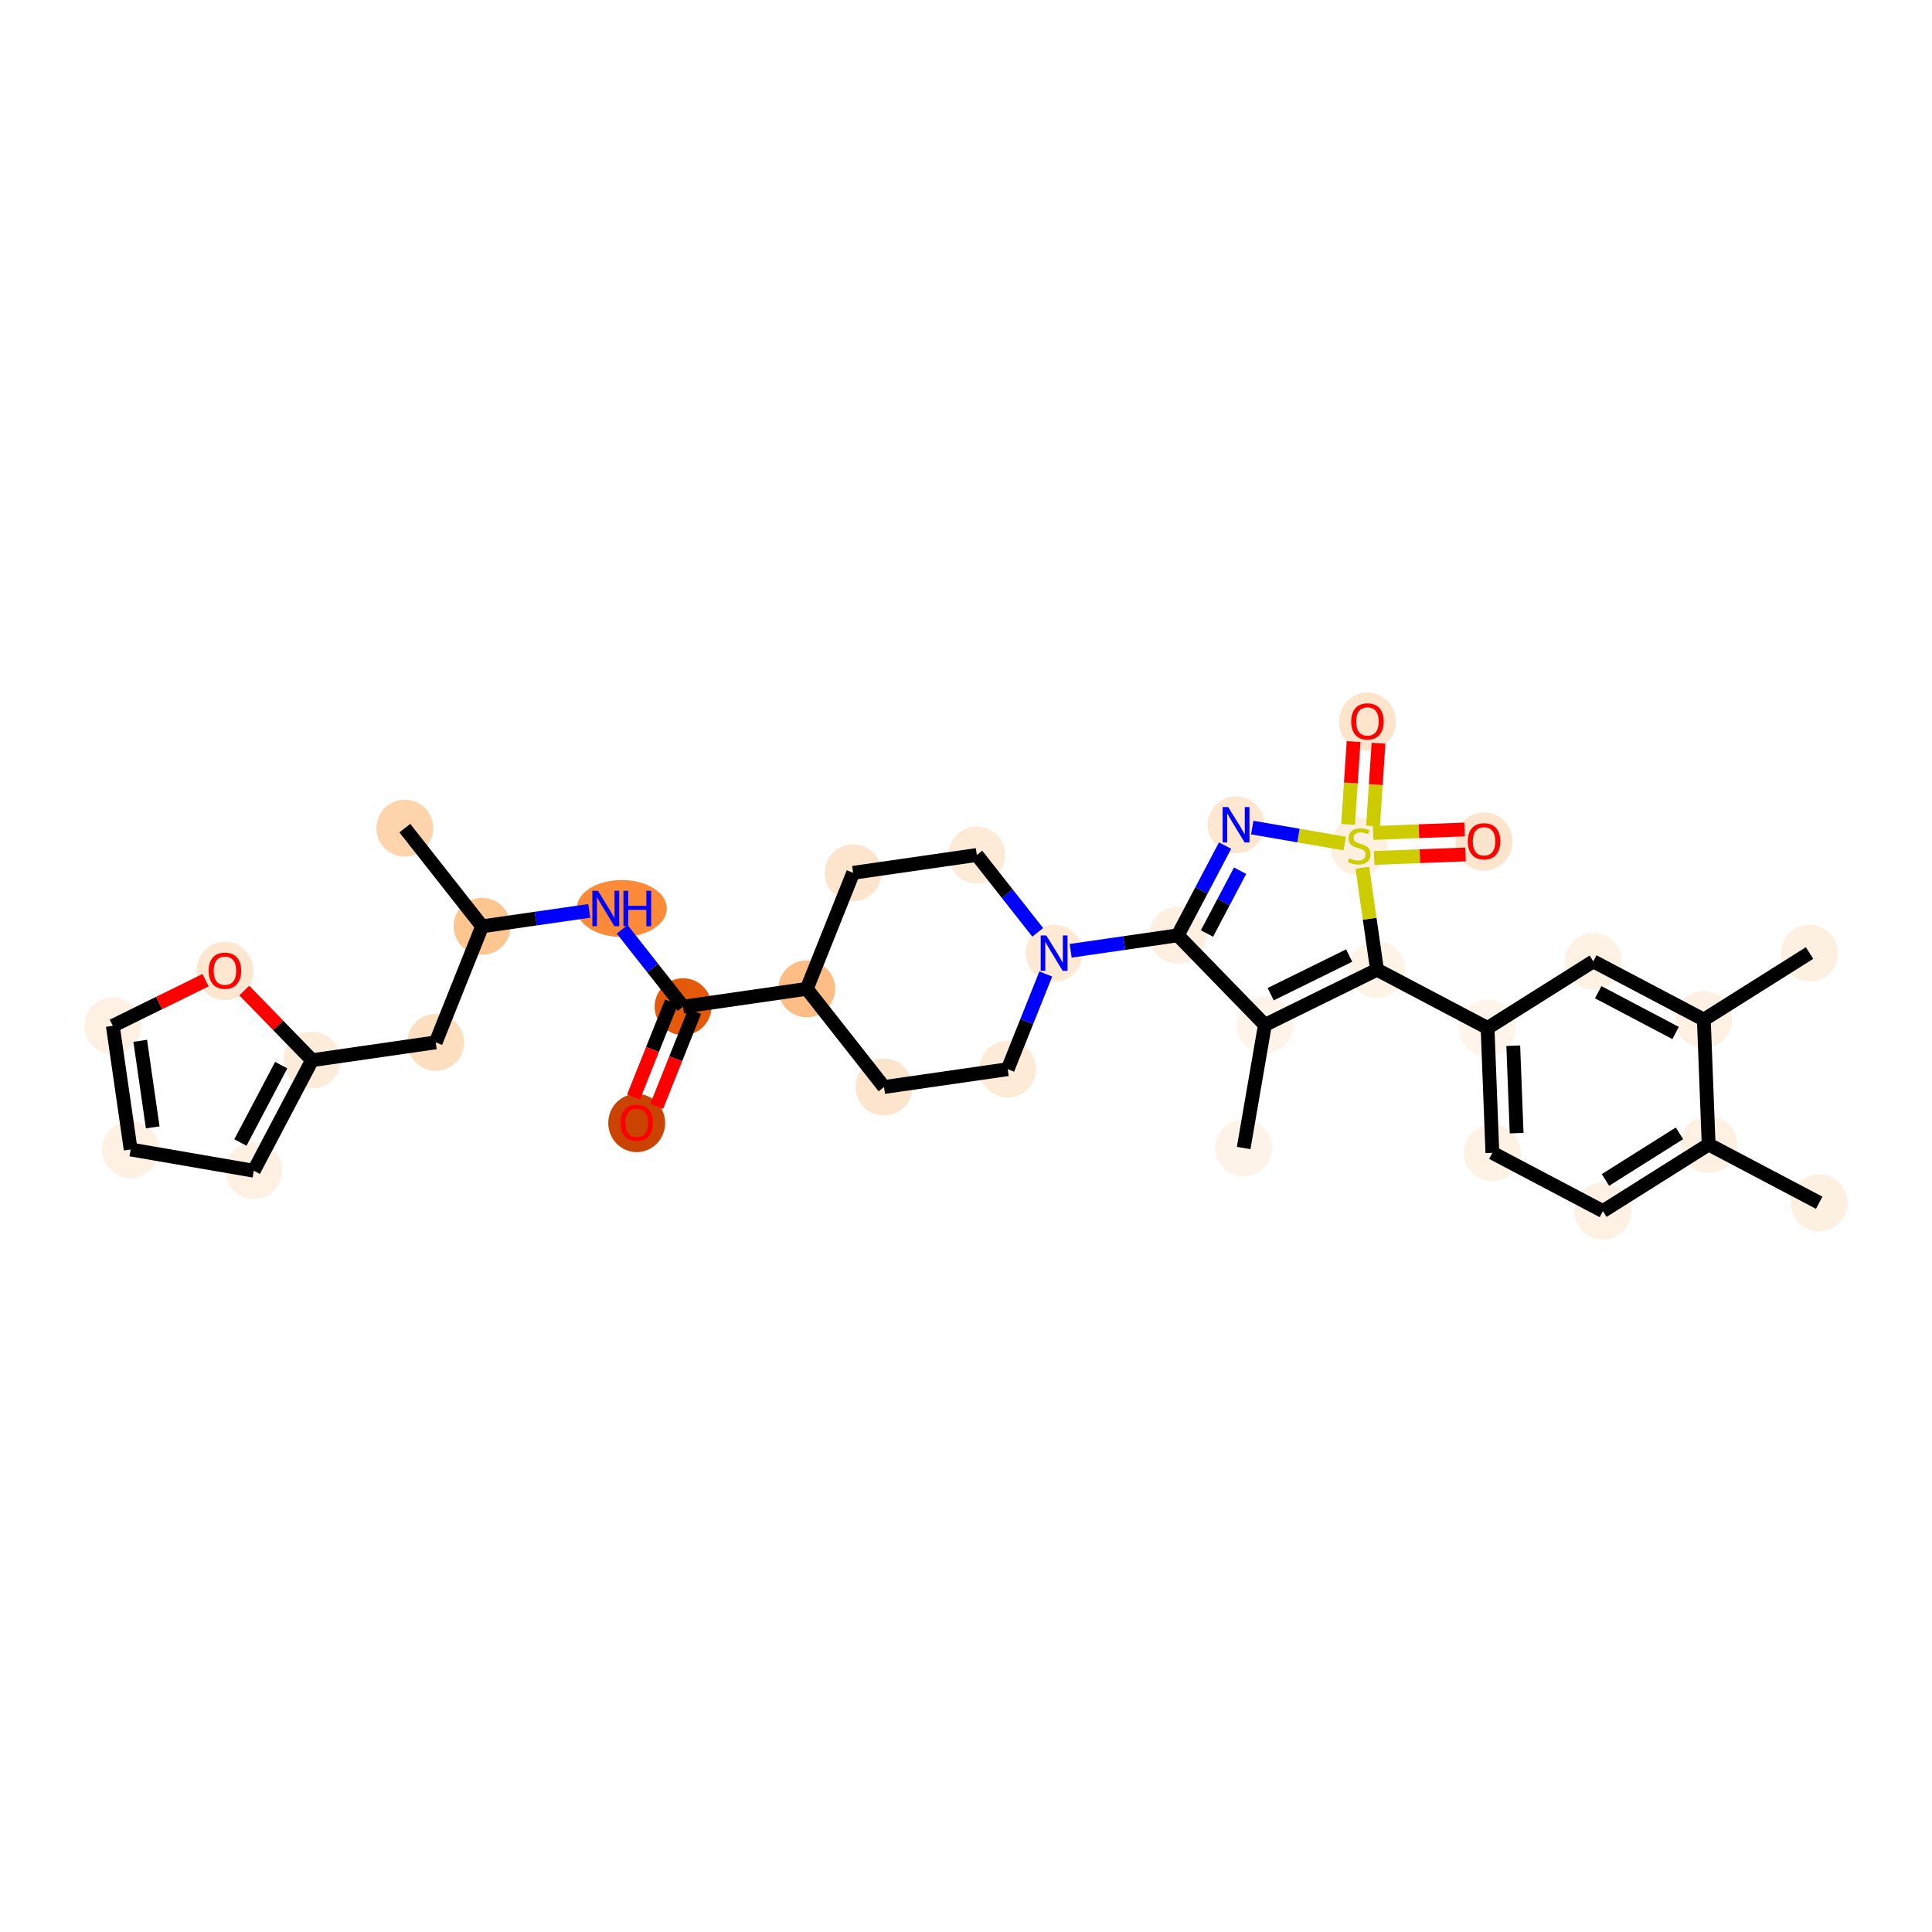<?xml version='1.0' encoding='iso-8859-1'?>
<svg version='1.1' baseProfile='full'
              xmlns='http://www.w3.org/2000/svg'
                      xmlns:rdkit='http://www.rdkit.org/xml'
                      xmlns:xlink='http://www.w3.org/1999/xlink'
                  xml:space='preserve'
width='280px' height='280px' viewBox='0 0 280 280'>
<!-- END OF HEADER -->
<rect style='opacity:1.0;fill:#FFFFFF;stroke:none' width='280' height='280' x='0' y='0'> </rect>
<ellipse cx='180.24' cy='166.38' rx='3.622' ry='3.622'  style='fill:#FEF3E8;fill-rule:evenodd;stroke:#FEF3E8;stroke-width:1.0px;stroke-linecap:butt;stroke-linejoin:miter;stroke-opacity:1' />
<ellipse cx='183.32' cy='148.534' rx='3.622' ry='3.622'  style='fill:#FEF4E9;fill-rule:evenodd;stroke:#FEF4E9;stroke-width:1.0px;stroke-linecap:butt;stroke-linejoin:miter;stroke-opacity:1' />
<ellipse cx='199.568' cy='140.536' rx='3.622' ry='3.622'  style='fill:#FEF3E7;fill-rule:evenodd;stroke:#FEF3E7;stroke-width:1.0px;stroke-linecap:butt;stroke-linejoin:miter;stroke-opacity:1' />
<ellipse cx='215.589' cy='148.98' rx='3.622' ry='3.622'  style='fill:#FFF5EB;fill-rule:evenodd;stroke:#FFF5EB;stroke-width:1.0px;stroke-linecap:butt;stroke-linejoin:miter;stroke-opacity:1' />
<ellipse cx='216.287' cy='167.076' rx='3.622' ry='3.622'  style='fill:#FEF2E5;fill-rule:evenodd;stroke:#FEF2E5;stroke-width:1.0px;stroke-linecap:butt;stroke-linejoin:miter;stroke-opacity:1' />
<ellipse cx='232.307' cy='175.52' rx='3.622' ry='3.622'  style='fill:#FEF1E3;fill-rule:evenodd;stroke:#FEF1E3;stroke-width:1.0px;stroke-linecap:butt;stroke-linejoin:miter;stroke-opacity:1' />
<ellipse cx='247.63' cy='165.867' rx='3.622' ry='3.622'  style='fill:#FEF0E2;fill-rule:evenodd;stroke:#FEF0E2;stroke-width:1.0px;stroke-linecap:butt;stroke-linejoin:miter;stroke-opacity:1' />
<ellipse cx='263.651' cy='174.311' rx='3.622' ry='3.622'  style='fill:#FEF0E1;fill-rule:evenodd;stroke:#FEF0E1;stroke-width:1.0px;stroke-linecap:butt;stroke-linejoin:miter;stroke-opacity:1' />
<ellipse cx='246.932' cy='147.771' rx='3.622' ry='3.622'  style='fill:#FEF1E3;fill-rule:evenodd;stroke:#FEF1E3;stroke-width:1.0px;stroke-linecap:butt;stroke-linejoin:miter;stroke-opacity:1' />
<ellipse cx='262.255' cy='138.119' rx='3.622' ry='3.622'  style='fill:#FEF0E1;fill-rule:evenodd;stroke:#FEF0E1;stroke-width:1.0px;stroke-linecap:butt;stroke-linejoin:miter;stroke-opacity:1' />
<ellipse cx='230.912' cy='139.328' rx='3.622' ry='3.622'  style='fill:#FEF2E5;fill-rule:evenodd;stroke:#FEF2E5;stroke-width:1.0px;stroke-linecap:butt;stroke-linejoin:miter;stroke-opacity:1' />
<ellipse cx='196.983' cy='122.681' rx='3.622' ry='3.714'  style='fill:#FEF0E1;fill-rule:evenodd;stroke:#FEF0E1;stroke-width:1.0px;stroke-linecap:butt;stroke-linejoin:miter;stroke-opacity:1' />
<ellipse cx='198.18' cy='104.582' rx='3.622' ry='3.724'  style='fill:#FDE5CD;fill-rule:evenodd;stroke:#FDE5CD;stroke-width:1.0px;stroke-linecap:butt;stroke-linejoin:miter;stroke-opacity:1' />
<ellipse cx='215.079' cy='121.954' rx='3.622' ry='3.724'  style='fill:#FDE5CD;fill-rule:evenodd;stroke:#FDE5CD;stroke-width:1.0px;stroke-linecap:butt;stroke-linejoin:miter;stroke-opacity:1' />
<ellipse cx='179.137' cy='119.532' rx='3.622' ry='3.627'  style='fill:#FEE7D0;fill-rule:evenodd;stroke:#FEE7D0;stroke-width:1.0px;stroke-linecap:butt;stroke-linejoin:miter;stroke-opacity:1' />
<ellipse cx='170.693' cy='135.553' rx='3.622' ry='3.622'  style='fill:#FEEFE0;fill-rule:evenodd;stroke:#FEEFE0;stroke-width:1.0px;stroke-linecap:butt;stroke-linejoin:miter;stroke-opacity:1' />
<ellipse cx='152.769' cy='138.139' rx='3.622' ry='3.627'  style='fill:#FEE9D4;fill-rule:evenodd;stroke:#FEE9D4;stroke-width:1.0px;stroke-linecap:butt;stroke-linejoin:miter;stroke-opacity:1' />
<ellipse cx='141.568' cy='123.909' rx='3.622' ry='3.622'  style='fill:#FEEBD7;fill-rule:evenodd;stroke:#FEEBD7;stroke-width:1.0px;stroke-linecap:butt;stroke-linejoin:miter;stroke-opacity:1' />
<ellipse cx='123.644' cy='126.494' rx='3.622' ry='3.622'  style='fill:#FDE5CD;fill-rule:evenodd;stroke:#FDE5CD;stroke-width:1.0px;stroke-linecap:butt;stroke-linejoin:miter;stroke-opacity:1' />
<ellipse cx='116.921' cy='143.31' rx='3.622' ry='3.622'  style='fill:#FDBD84;fill-rule:evenodd;stroke:#FDBD84;stroke-width:1.0px;stroke-linecap:butt;stroke-linejoin:miter;stroke-opacity:1' />
<ellipse cx='98.997' cy='145.895' rx='3.622' ry='3.622'  style='fill:#E5590A;fill-rule:evenodd;stroke:#E5590A;stroke-width:1.0px;stroke-linecap:butt;stroke-linejoin:miter;stroke-opacity:1' />
<ellipse cx='92.274' cy='162.751' rx='3.622' ry='3.724'  style='fill:#CB4301;fill-rule:evenodd;stroke:#CB4301;stroke-width:1.0px;stroke-linecap:butt;stroke-linejoin:miter;stroke-opacity:1' />
<ellipse cx='90.11' cy='131.665' rx='6.024' ry='3.627'  style='fill:#FC8A38;fill-rule:evenodd;stroke:#FC8A38;stroke-width:1.0px;stroke-linecap:butt;stroke-linejoin:miter;stroke-opacity:1' />
<ellipse cx='69.871' cy='134.251' rx='3.622' ry='3.622'  style='fill:#FDC590;fill-rule:evenodd;stroke:#FDC590;stroke-width:1.0px;stroke-linecap:butt;stroke-linejoin:miter;stroke-opacity:1' />
<ellipse cx='58.67' cy='120.021' rx='3.622' ry='3.622'  style='fill:#FDD4AB;fill-rule:evenodd;stroke:#FDD4AB;stroke-width:1.0px;stroke-linecap:butt;stroke-linejoin:miter;stroke-opacity:1' />
<ellipse cx='63.148' cy='151.066' rx='3.622' ry='3.622'  style='fill:#FDDEBE;fill-rule:evenodd;stroke:#FDDEBE;stroke-width:1.0px;stroke-linecap:butt;stroke-linejoin:miter;stroke-opacity:1' />
<ellipse cx='45.224' cy='153.652' rx='3.622' ry='3.622'  style='fill:#FEECDA;fill-rule:evenodd;stroke:#FEECDA;stroke-width:1.0px;stroke-linecap:butt;stroke-linejoin:miter;stroke-opacity:1' />
<ellipse cx='36.781' cy='169.673' rx='3.622' ry='3.622'  style='fill:#FEF1E3;fill-rule:evenodd;stroke:#FEF1E3;stroke-width:1.0px;stroke-linecap:butt;stroke-linejoin:miter;stroke-opacity:1' />
<ellipse cx='18.935' cy='166.593' rx='3.622' ry='3.622'  style='fill:#FEF1E4;fill-rule:evenodd;stroke:#FEF1E4;stroke-width:1.0px;stroke-linecap:butt;stroke-linejoin:miter;stroke-opacity:1' />
<ellipse cx='16.349' cy='148.669' rx='3.622' ry='3.622'  style='fill:#FEF0E2;fill-rule:evenodd;stroke:#FEF0E2;stroke-width:1.0px;stroke-linecap:butt;stroke-linejoin:miter;stroke-opacity:1' />
<ellipse cx='32.597' cy='140.711' rx='3.622' ry='3.724'  style='fill:#FEE7D1;fill-rule:evenodd;stroke:#FEE7D1;stroke-width:1.0px;stroke-linecap:butt;stroke-linejoin:miter;stroke-opacity:1' />
<ellipse cx='128.122' cy='157.54' rx='3.622' ry='3.622'  style='fill:#FDE5CD;fill-rule:evenodd;stroke:#FDE5CD;stroke-width:1.0px;stroke-linecap:butt;stroke-linejoin:miter;stroke-opacity:1' />
<ellipse cx='146.046' cy='154.954' rx='3.622' ry='3.622'  style='fill:#FEEBD7;fill-rule:evenodd;stroke:#FEEBD7;stroke-width:1.0px;stroke-linecap:butt;stroke-linejoin:miter;stroke-opacity:1' />
<path class='bond-0 atom-0 atom-1' d='M 180.24,166.38 L 183.32,148.534' style='fill:none;fill-rule:evenodd;stroke:#000000;stroke-width:2.0px;stroke-linecap:butt;stroke-linejoin:miter;stroke-opacity:1' />
<path class='bond-1 atom-1 atom-2' d='M 183.32,148.534 L 199.568,140.536' style='fill:none;fill-rule:evenodd;stroke:#000000;stroke-width:2.0px;stroke-linecap:butt;stroke-linejoin:miter;stroke-opacity:1' />
<path class='bond-1 atom-1 atom-2' d='M 184.158,144.085 L 195.531,138.486' style='fill:none;fill-rule:evenodd;stroke:#000000;stroke-width:2.0px;stroke-linecap:butt;stroke-linejoin:miter;stroke-opacity:1' />
<path class='bond-32 atom-15 atom-1' d='M 170.693,135.553 L 183.32,148.534' style='fill:none;fill-rule:evenodd;stroke:#000000;stroke-width:2.0px;stroke-linecap:butt;stroke-linejoin:miter;stroke-opacity:1' />
<path class='bond-2 atom-2 atom-3' d='M 199.568,140.536 L 215.589,148.98' style='fill:none;fill-rule:evenodd;stroke:#000000;stroke-width:2.0px;stroke-linecap:butt;stroke-linejoin:miter;stroke-opacity:1' />
<path class='bond-10 atom-2 atom-11' d='M 199.568,140.536 L 198.502,133.148' style='fill:none;fill-rule:evenodd;stroke:#000000;stroke-width:2.0px;stroke-linecap:butt;stroke-linejoin:miter;stroke-opacity:1' />
<path class='bond-10 atom-2 atom-11' d='M 198.502,133.148 L 197.437,125.76' style='fill:none;fill-rule:evenodd;stroke:#CCCC00;stroke-width:2.0px;stroke-linecap:butt;stroke-linejoin:miter;stroke-opacity:1' />
<path class='bond-3 atom-3 atom-4' d='M 215.589,148.98 L 216.287,167.076' style='fill:none;fill-rule:evenodd;stroke:#000000;stroke-width:2.0px;stroke-linecap:butt;stroke-linejoin:miter;stroke-opacity:1' />
<path class='bond-3 atom-3 atom-4' d='M 219.313,151.555 L 219.801,164.222' style='fill:none;fill-rule:evenodd;stroke:#000000;stroke-width:2.0px;stroke-linecap:butt;stroke-linejoin:miter;stroke-opacity:1' />
<path class='bond-34 atom-10 atom-3' d='M 230.912,139.328 L 215.589,148.98' style='fill:none;fill-rule:evenodd;stroke:#000000;stroke-width:2.0px;stroke-linecap:butt;stroke-linejoin:miter;stroke-opacity:1' />
<path class='bond-4 atom-4 atom-5' d='M 216.287,167.076 L 232.307,175.52' style='fill:none;fill-rule:evenodd;stroke:#000000;stroke-width:2.0px;stroke-linecap:butt;stroke-linejoin:miter;stroke-opacity:1' />
<path class='bond-5 atom-5 atom-6' d='M 232.307,175.52 L 247.63,165.867' style='fill:none;fill-rule:evenodd;stroke:#000000;stroke-width:2.0px;stroke-linecap:butt;stroke-linejoin:miter;stroke-opacity:1' />
<path class='bond-5 atom-5 atom-6' d='M 232.675,171.007 L 243.401,164.251' style='fill:none;fill-rule:evenodd;stroke:#000000;stroke-width:2.0px;stroke-linecap:butt;stroke-linejoin:miter;stroke-opacity:1' />
<path class='bond-6 atom-6 atom-7' d='M 247.63,165.867 L 263.651,174.311' style='fill:none;fill-rule:evenodd;stroke:#000000;stroke-width:2.0px;stroke-linecap:butt;stroke-linejoin:miter;stroke-opacity:1' />
<path class='bond-7 atom-6 atom-8' d='M 247.63,165.867 L 246.932,147.771' style='fill:none;fill-rule:evenodd;stroke:#000000;stroke-width:2.0px;stroke-linecap:butt;stroke-linejoin:miter;stroke-opacity:1' />
<path class='bond-8 atom-8 atom-9' d='M 246.932,147.771 L 262.255,138.119' style='fill:none;fill-rule:evenodd;stroke:#000000;stroke-width:2.0px;stroke-linecap:butt;stroke-linejoin:miter;stroke-opacity:1' />
<path class='bond-9 atom-8 atom-10' d='M 246.932,147.771 L 230.912,139.328' style='fill:none;fill-rule:evenodd;stroke:#000000;stroke-width:2.0px;stroke-linecap:butt;stroke-linejoin:miter;stroke-opacity:1' />
<path class='bond-9 atom-8 atom-10' d='M 242.84,149.709 L 231.626,143.798' style='fill:none;fill-rule:evenodd;stroke:#000000;stroke-width:2.0px;stroke-linecap:butt;stroke-linejoin:miter;stroke-opacity:1' />
<path class='bond-11 atom-11 atom-12' d='M 198.989,119.722 L 199.387,113.717' style='fill:none;fill-rule:evenodd;stroke:#CCCC00;stroke-width:2.0px;stroke-linecap:butt;stroke-linejoin:miter;stroke-opacity:1' />
<path class='bond-11 atom-11 atom-12' d='M 199.387,113.717 L 199.785,107.712' style='fill:none;fill-rule:evenodd;stroke:#FF0000;stroke-width:2.0px;stroke-linecap:butt;stroke-linejoin:miter;stroke-opacity:1' />
<path class='bond-11 atom-11 atom-12' d='M 195.375,119.483 L 195.773,113.478' style='fill:none;fill-rule:evenodd;stroke:#CCCC00;stroke-width:2.0px;stroke-linecap:butt;stroke-linejoin:miter;stroke-opacity:1' />
<path class='bond-11 atom-11 atom-12' d='M 195.773,113.478 L 196.171,107.473' style='fill:none;fill-rule:evenodd;stroke:#FF0000;stroke-width:2.0px;stroke-linecap:butt;stroke-linejoin:miter;stroke-opacity:1' />
<path class='bond-12 atom-11 atom-13' d='M 199.149,124.341 L 205.772,124.086' style='fill:none;fill-rule:evenodd;stroke:#CCCC00;stroke-width:2.0px;stroke-linecap:butt;stroke-linejoin:miter;stroke-opacity:1' />
<path class='bond-12 atom-11 atom-13' d='M 205.772,124.086 L 212.394,123.83' style='fill:none;fill-rule:evenodd;stroke:#FF0000;stroke-width:2.0px;stroke-linecap:butt;stroke-linejoin:miter;stroke-opacity:1' />
<path class='bond-12 atom-11 atom-13' d='M 199.01,120.722 L 205.632,120.466' style='fill:none;fill-rule:evenodd;stroke:#CCCC00;stroke-width:2.0px;stroke-linecap:butt;stroke-linejoin:miter;stroke-opacity:1' />
<path class='bond-12 atom-11 atom-13' d='M 205.632,120.466 L 212.254,120.211' style='fill:none;fill-rule:evenodd;stroke:#FF0000;stroke-width:2.0px;stroke-linecap:butt;stroke-linejoin:miter;stroke-opacity:1' />
<path class='bond-13 atom-11 atom-14' d='M 194.885,122.25 L 188.183,121.094' style='fill:none;fill-rule:evenodd;stroke:#CCCC00;stroke-width:2.0px;stroke-linecap:butt;stroke-linejoin:miter;stroke-opacity:1' />
<path class='bond-13 atom-11 atom-14' d='M 188.183,121.094 L 181.481,119.937' style='fill:none;fill-rule:evenodd;stroke:#0000FF;stroke-width:2.0px;stroke-linecap:butt;stroke-linejoin:miter;stroke-opacity:1' />
<path class='bond-14 atom-14 atom-15' d='M 177.547,122.549 L 174.12,129.051' style='fill:none;fill-rule:evenodd;stroke:#0000FF;stroke-width:2.0px;stroke-linecap:butt;stroke-linejoin:miter;stroke-opacity:1' />
<path class='bond-14 atom-14 atom-15' d='M 174.12,129.051 L 170.693,135.553' style='fill:none;fill-rule:evenodd;stroke:#000000;stroke-width:2.0px;stroke-linecap:butt;stroke-linejoin:miter;stroke-opacity:1' />
<path class='bond-14 atom-14 atom-15' d='M 179.723,126.189 L 177.324,130.74' style='fill:none;fill-rule:evenodd;stroke:#0000FF;stroke-width:2.0px;stroke-linecap:butt;stroke-linejoin:miter;stroke-opacity:1' />
<path class='bond-14 atom-14 atom-15' d='M 177.324,130.74 L 174.925,135.291' style='fill:none;fill-rule:evenodd;stroke:#000000;stroke-width:2.0px;stroke-linecap:butt;stroke-linejoin:miter;stroke-opacity:1' />
<path class='bond-15 atom-15 atom-16' d='M 170.693,135.553 L 162.93,136.673' style='fill:none;fill-rule:evenodd;stroke:#000000;stroke-width:2.0px;stroke-linecap:butt;stroke-linejoin:miter;stroke-opacity:1' />
<path class='bond-15 atom-15 atom-16' d='M 162.93,136.673 L 155.167,137.793' style='fill:none;fill-rule:evenodd;stroke:#0000FF;stroke-width:2.0px;stroke-linecap:butt;stroke-linejoin:miter;stroke-opacity:1' />
<path class='bond-16 atom-16 atom-17' d='M 150.394,135.122 L 145.981,129.515' style='fill:none;fill-rule:evenodd;stroke:#0000FF;stroke-width:2.0px;stroke-linecap:butt;stroke-linejoin:miter;stroke-opacity:1' />
<path class='bond-16 atom-16 atom-17' d='M 145.981,129.515 L 141.568,123.909' style='fill:none;fill-rule:evenodd;stroke:#000000;stroke-width:2.0px;stroke-linecap:butt;stroke-linejoin:miter;stroke-opacity:1' />
<path class='bond-33 atom-32 atom-16' d='M 146.046,154.954 L 148.804,148.055' style='fill:none;fill-rule:evenodd;stroke:#000000;stroke-width:2.0px;stroke-linecap:butt;stroke-linejoin:miter;stroke-opacity:1' />
<path class='bond-33 atom-32 atom-16' d='M 148.804,148.055 L 151.563,141.156' style='fill:none;fill-rule:evenodd;stroke:#0000FF;stroke-width:2.0px;stroke-linecap:butt;stroke-linejoin:miter;stroke-opacity:1' />
<path class='bond-17 atom-17 atom-18' d='M 141.568,123.909 L 123.644,126.494' style='fill:none;fill-rule:evenodd;stroke:#000000;stroke-width:2.0px;stroke-linecap:butt;stroke-linejoin:miter;stroke-opacity:1' />
<path class='bond-18 atom-18 atom-19' d='M 123.644,126.494 L 116.921,143.31' style='fill:none;fill-rule:evenodd;stroke:#000000;stroke-width:2.0px;stroke-linecap:butt;stroke-linejoin:miter;stroke-opacity:1' />
<path class='bond-19 atom-19 atom-20' d='M 116.921,143.31 L 98.997,145.895' style='fill:none;fill-rule:evenodd;stroke:#000000;stroke-width:2.0px;stroke-linecap:butt;stroke-linejoin:miter;stroke-opacity:1' />
<path class='bond-30 atom-19 atom-31' d='M 116.921,143.31 L 128.122,157.54' style='fill:none;fill-rule:evenodd;stroke:#000000;stroke-width:2.0px;stroke-linecap:butt;stroke-linejoin:miter;stroke-opacity:1' />
<path class='bond-20 atom-20 atom-21' d='M 97.315,145.223 L 94.562,152.108' style='fill:none;fill-rule:evenodd;stroke:#000000;stroke-width:2.0px;stroke-linecap:butt;stroke-linejoin:miter;stroke-opacity:1' />
<path class='bond-20 atom-20 atom-21' d='M 94.562,152.108 L 91.81,158.992' style='fill:none;fill-rule:evenodd;stroke:#FF0000;stroke-width:2.0px;stroke-linecap:butt;stroke-linejoin:miter;stroke-opacity:1' />
<path class='bond-20 atom-20 atom-21' d='M 100.678,146.568 L 97.926,153.452' style='fill:none;fill-rule:evenodd;stroke:#000000;stroke-width:2.0px;stroke-linecap:butt;stroke-linejoin:miter;stroke-opacity:1' />
<path class='bond-20 atom-20 atom-21' d='M 97.926,153.452 L 95.173,160.337' style='fill:none;fill-rule:evenodd;stroke:#FF0000;stroke-width:2.0px;stroke-linecap:butt;stroke-linejoin:miter;stroke-opacity:1' />
<path class='bond-21 atom-20 atom-22' d='M 98.997,145.895 L 94.584,140.289' style='fill:none;fill-rule:evenodd;stroke:#000000;stroke-width:2.0px;stroke-linecap:butt;stroke-linejoin:miter;stroke-opacity:1' />
<path class='bond-21 atom-20 atom-22' d='M 94.584,140.289 L 90.17,134.682' style='fill:none;fill-rule:evenodd;stroke:#0000FF;stroke-width:2.0px;stroke-linecap:butt;stroke-linejoin:miter;stroke-opacity:1' />
<path class='bond-22 atom-22 atom-23' d='M 85.398,132.011 L 77.635,133.131' style='fill:none;fill-rule:evenodd;stroke:#0000FF;stroke-width:2.0px;stroke-linecap:butt;stroke-linejoin:miter;stroke-opacity:1' />
<path class='bond-22 atom-22 atom-23' d='M 77.635,133.131 L 69.871,134.251' style='fill:none;fill-rule:evenodd;stroke:#000000;stroke-width:2.0px;stroke-linecap:butt;stroke-linejoin:miter;stroke-opacity:1' />
<path class='bond-23 atom-23 atom-24' d='M 69.871,134.251 L 58.67,120.021' style='fill:none;fill-rule:evenodd;stroke:#000000;stroke-width:2.0px;stroke-linecap:butt;stroke-linejoin:miter;stroke-opacity:1' />
<path class='bond-24 atom-23 atom-25' d='M 69.871,134.251 L 63.148,151.066' style='fill:none;fill-rule:evenodd;stroke:#000000;stroke-width:2.0px;stroke-linecap:butt;stroke-linejoin:miter;stroke-opacity:1' />
<path class='bond-25 atom-25 atom-26' d='M 63.148,151.066 L 45.224,153.652' style='fill:none;fill-rule:evenodd;stroke:#000000;stroke-width:2.0px;stroke-linecap:butt;stroke-linejoin:miter;stroke-opacity:1' />
<path class='bond-26 atom-26 atom-27' d='M 45.224,153.652 L 36.781,169.673' style='fill:none;fill-rule:evenodd;stroke:#000000;stroke-width:2.0px;stroke-linecap:butt;stroke-linejoin:miter;stroke-opacity:1' />
<path class='bond-26 atom-26 atom-27' d='M 40.754,154.366 L 34.843,165.581' style='fill:none;fill-rule:evenodd;stroke:#000000;stroke-width:2.0px;stroke-linecap:butt;stroke-linejoin:miter;stroke-opacity:1' />
<path class='bond-35 atom-30 atom-26' d='M 35.404,143.557 L 40.314,148.604' style='fill:none;fill-rule:evenodd;stroke:#FF0000;stroke-width:2.0px;stroke-linecap:butt;stroke-linejoin:miter;stroke-opacity:1' />
<path class='bond-35 atom-30 atom-26' d='M 40.314,148.604 L 45.224,153.652' style='fill:none;fill-rule:evenodd;stroke:#000000;stroke-width:2.0px;stroke-linecap:butt;stroke-linejoin:miter;stroke-opacity:1' />
<path class='bond-27 atom-27 atom-28' d='M 36.781,169.673 L 18.935,166.593' style='fill:none;fill-rule:evenodd;stroke:#000000;stroke-width:2.0px;stroke-linecap:butt;stroke-linejoin:miter;stroke-opacity:1' />
<path class='bond-28 atom-28 atom-29' d='M 18.935,166.593 L 16.349,148.669' style='fill:none;fill-rule:evenodd;stroke:#000000;stroke-width:2.0px;stroke-linecap:butt;stroke-linejoin:miter;stroke-opacity:1' />
<path class='bond-28 atom-28 atom-29' d='M 22.132,163.387 L 20.322,150.84' style='fill:none;fill-rule:evenodd;stroke:#000000;stroke-width:2.0px;stroke-linecap:butt;stroke-linejoin:miter;stroke-opacity:1' />
<path class='bond-29 atom-29 atom-30' d='M 16.349,148.669 L 23.07,145.361' style='fill:none;fill-rule:evenodd;stroke:#000000;stroke-width:2.0px;stroke-linecap:butt;stroke-linejoin:miter;stroke-opacity:1' />
<path class='bond-29 atom-29 atom-30' d='M 23.07,145.361 L 29.79,142.053' style='fill:none;fill-rule:evenodd;stroke:#FF0000;stroke-width:2.0px;stroke-linecap:butt;stroke-linejoin:miter;stroke-opacity:1' />
<path class='bond-31 atom-31 atom-32' d='M 128.122,157.54 L 146.046,154.954' style='fill:none;fill-rule:evenodd;stroke:#000000;stroke-width:2.0px;stroke-linecap:butt;stroke-linejoin:miter;stroke-opacity:1' />
<path  class='atom-11' d='M 195.534 124.372
Q 195.592 124.394, 195.831 124.496
Q 196.07 124.597, 196.331 124.662
Q 196.599 124.72, 196.859 124.72
Q 197.345 124.72, 197.627 124.488
Q 197.91 124.249, 197.91 123.836
Q 197.91 123.554, 197.765 123.38
Q 197.627 123.206, 197.41 123.112
Q 197.193 123.018, 196.83 122.909
Q 196.374 122.772, 196.099 122.641
Q 195.831 122.511, 195.635 122.235
Q 195.447 121.96, 195.447 121.497
Q 195.447 120.852, 195.882 120.453
Q 196.323 120.055, 197.193 120.055
Q 197.787 120.055, 198.46 120.338
L 198.294 120.895
Q 197.678 120.642, 197.214 120.642
Q 196.715 120.642, 196.439 120.852
Q 196.164 121.055, 196.171 121.41
Q 196.171 121.685, 196.309 121.852
Q 196.454 122.018, 196.657 122.112
Q 196.867 122.206, 197.214 122.315
Q 197.678 122.46, 197.953 122.605
Q 198.229 122.75, 198.424 123.047
Q 198.627 123.337, 198.627 123.836
Q 198.627 124.546, 198.149 124.93
Q 197.678 125.307, 196.888 125.307
Q 196.432 125.307, 196.084 125.205
Q 195.744 125.111, 195.338 124.945
L 195.534 124.372
' fill='#CCCC00'/>
<path  class='atom-12' d='M 195.826 104.557
Q 195.826 103.325, 196.434 102.637
Q 197.043 101.949, 198.18 101.949
Q 199.317 101.949, 199.926 102.637
Q 200.534 103.325, 200.534 104.557
Q 200.534 105.803, 199.919 106.512
Q 199.303 107.215, 198.18 107.215
Q 197.05 107.215, 196.434 106.512
Q 195.826 105.81, 195.826 104.557
M 198.18 106.636
Q 198.962 106.636, 199.383 106.114
Q 199.81 105.585, 199.81 104.557
Q 199.81 103.55, 199.383 103.043
Q 198.962 102.528, 198.18 102.528
Q 197.398 102.528, 196.97 103.035
Q 196.55 103.543, 196.55 104.557
Q 196.55 105.593, 196.97 106.114
Q 197.398 106.636, 198.18 106.636
' fill='#FF0000'/>
<path  class='atom-13' d='M 212.724 121.929
Q 212.724 120.697, 213.333 120.009
Q 213.941 119.321, 215.079 119.321
Q 216.216 119.321, 216.825 120.009
Q 217.433 120.697, 217.433 121.929
Q 217.433 123.175, 216.817 123.885
Q 216.202 124.587, 215.079 124.587
Q 213.949 124.587, 213.333 123.885
Q 212.724 123.182, 212.724 121.929
M 215.079 124.008
Q 215.861 124.008, 216.281 123.486
Q 216.709 122.957, 216.709 121.929
Q 216.709 120.922, 216.281 120.415
Q 215.861 119.901, 215.079 119.901
Q 214.296 119.901, 213.869 120.408
Q 213.449 120.915, 213.449 121.929
Q 213.449 122.965, 213.869 123.486
Q 214.296 124.008, 215.079 124.008
' fill='#FF0000'/>
<path  class='atom-14' d='M 178.003 116.968
L 179.684 119.684
Q 179.85 119.952, 180.118 120.438
Q 180.386 120.923, 180.401 120.952
L 180.401 116.968
L 181.082 116.968
L 181.082 122.097
L 180.379 122.097
L 178.575 119.127
Q 178.365 118.779, 178.141 118.381
Q 177.923 117.982, 177.858 117.859
L 177.858 122.097
L 177.192 122.097
L 177.192 116.968
L 178.003 116.968
' fill='#0000FF'/>
<path  class='atom-16' d='M 151.635 135.574
L 153.316 138.291
Q 153.482 138.559, 153.75 139.044
Q 154.018 139.529, 154.033 139.558
L 154.033 135.574
L 154.714 135.574
L 154.714 140.703
L 154.011 140.703
L 152.208 137.733
Q 151.997 137.385, 151.773 136.987
Q 151.556 136.588, 151.49 136.465
L 151.49 140.703
L 150.824 140.703
L 150.824 135.574
L 151.635 135.574
' fill='#0000FF'/>
<path  class='atom-21' d='M 89.919 162.725
Q 89.919 161.494, 90.528 160.806
Q 91.136 160.118, 92.274 160.118
Q 93.411 160.118, 94.019 160.806
Q 94.628 161.494, 94.628 162.725
Q 94.628 163.971, 94.012 164.681
Q 93.397 165.384, 92.274 165.384
Q 91.144 165.384, 90.528 164.681
Q 89.919 163.978, 89.919 162.725
M 92.274 164.804
Q 93.056 164.804, 93.476 164.283
Q 93.904 163.754, 93.904 162.725
Q 93.904 161.718, 93.476 161.211
Q 93.056 160.697, 92.274 160.697
Q 91.491 160.697, 91.064 161.204
Q 90.644 161.711, 90.644 162.725
Q 90.644 163.761, 91.064 164.283
Q 91.491 164.804, 92.274 164.804
' fill='#FF0000'/>
<path  class='atom-22' d='M 86.662 129.101
L 88.342 131.817
Q 88.509 132.086, 88.777 132.571
Q 89.045 133.056, 89.059 133.085
L 89.059 129.101
L 89.74 129.101
L 89.74 134.23
L 89.038 134.23
L 87.234 131.26
Q 87.024 130.912, 86.799 130.514
Q 86.582 130.115, 86.517 129.992
L 86.517 134.23
L 85.85 134.23
L 85.85 129.101
L 86.662 129.101
' fill='#0000FF'/>
<path  class='atom-22' d='M 90.356 129.101
L 91.052 129.101
L 91.052 131.281
L 93.674 131.281
L 93.674 129.101
L 94.369 129.101
L 94.369 134.23
L 93.674 134.23
L 93.674 131.861
L 91.052 131.861
L 91.052 134.23
L 90.356 134.23
L 90.356 129.101
' fill='#0000FF'/>
<path  class='atom-30' d='M 30.243 140.685
Q 30.243 139.454, 30.851 138.766
Q 31.46 138.078, 32.597 138.078
Q 33.734 138.078, 34.343 138.766
Q 34.951 139.454, 34.951 140.685
Q 34.951 141.931, 34.336 142.641
Q 33.72 143.344, 32.597 143.344
Q 31.467 143.344, 30.851 142.641
Q 30.243 141.939, 30.243 140.685
M 32.597 142.764
Q 33.379 142.764, 33.8 142.243
Q 34.227 141.714, 34.227 140.685
Q 34.227 139.679, 33.8 139.171
Q 33.379 138.657, 32.597 138.657
Q 31.815 138.657, 31.387 139.164
Q 30.967 139.671, 30.967 140.685
Q 30.967 141.721, 31.387 142.243
Q 31.815 142.764, 32.597 142.764
' fill='#FF0000'/>
</svg>
